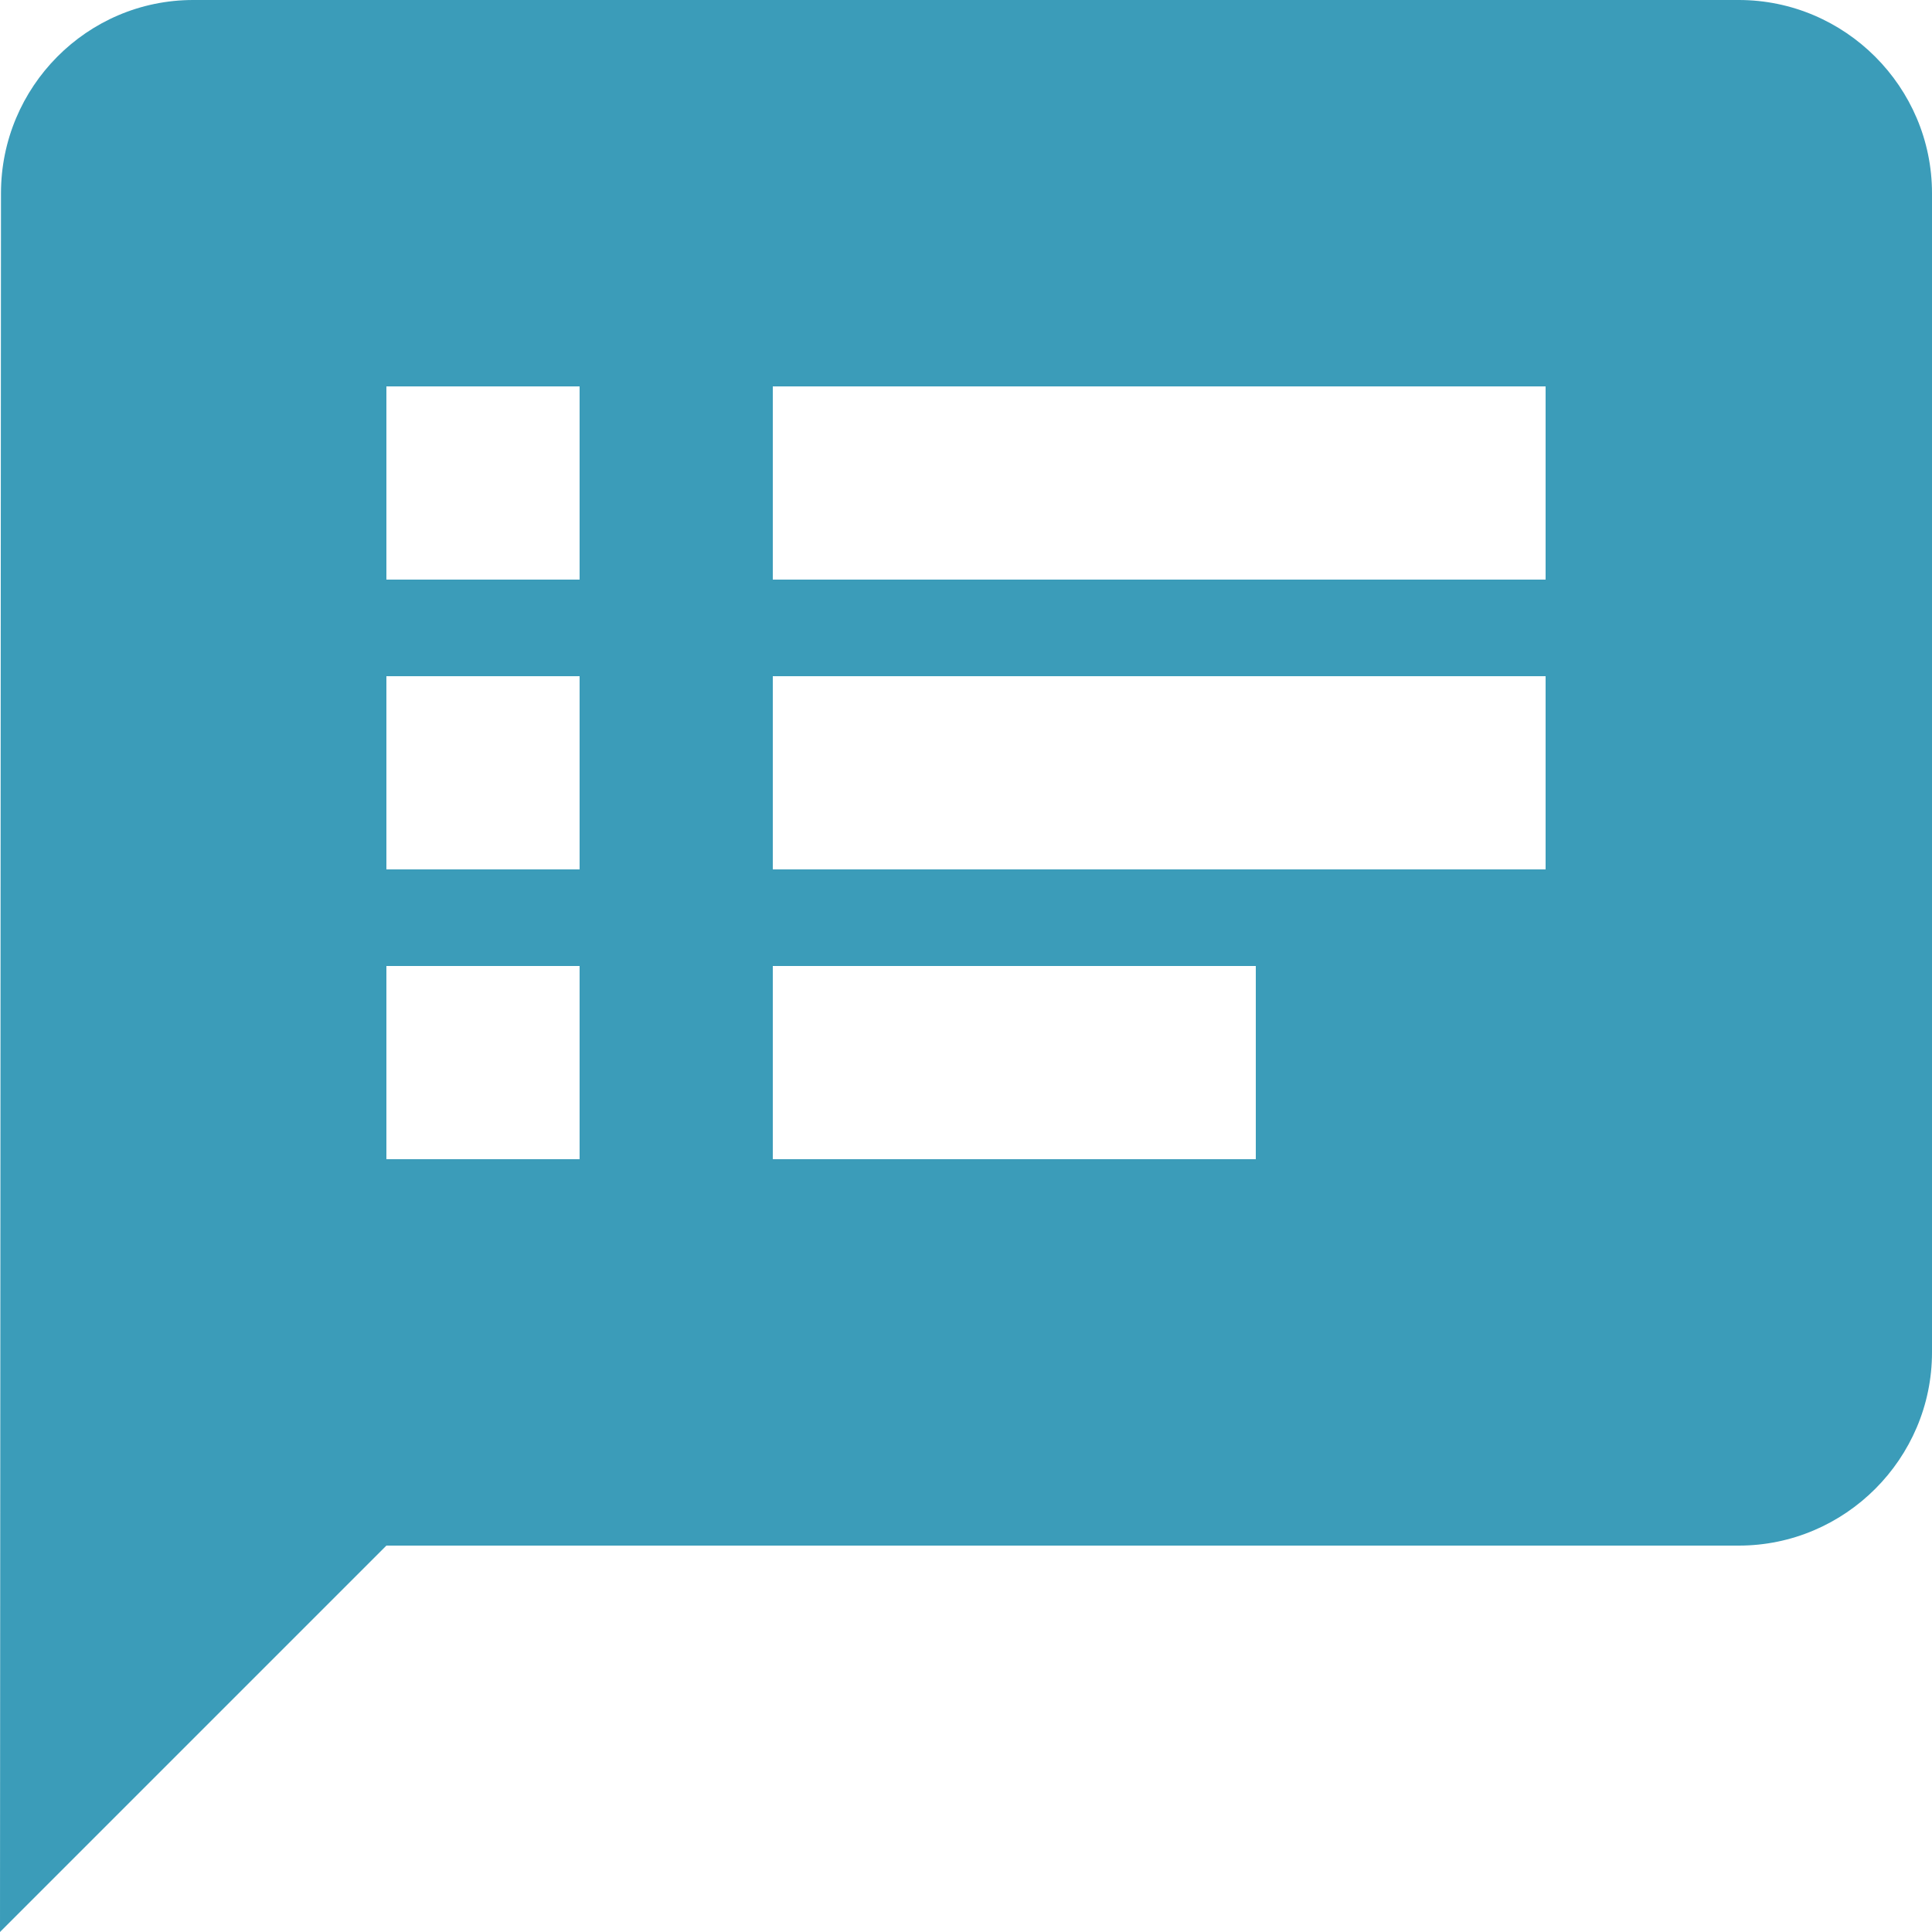 <svg width="57" height="57" viewBox="0 0 57 57" fill="none" xmlns="http://www.w3.org/2000/svg">
<path d="M51.3 0H5.7C2.565 0 0.029 2.565 0.029 5.7L0 57L11.4 45.6H51.3C54.435 45.6 57 43.035 57 39.9V5.7C57 2.565 54.435 0 51.3 0ZM17.1 34.2H11.4V28.5H17.1V34.2ZM17.1 25.65H11.4V19.95H17.1V25.65ZM17.1 17.1H11.4V11.4H17.1V17.1ZM37.05 34.2H22.8V28.5H37.05V34.2ZM45.6 25.65H22.8V19.95H45.6V25.65ZM45.6 17.1H22.8V11.4H45.6V17.1Z" fill="#3B9CB9"/>
</svg>
